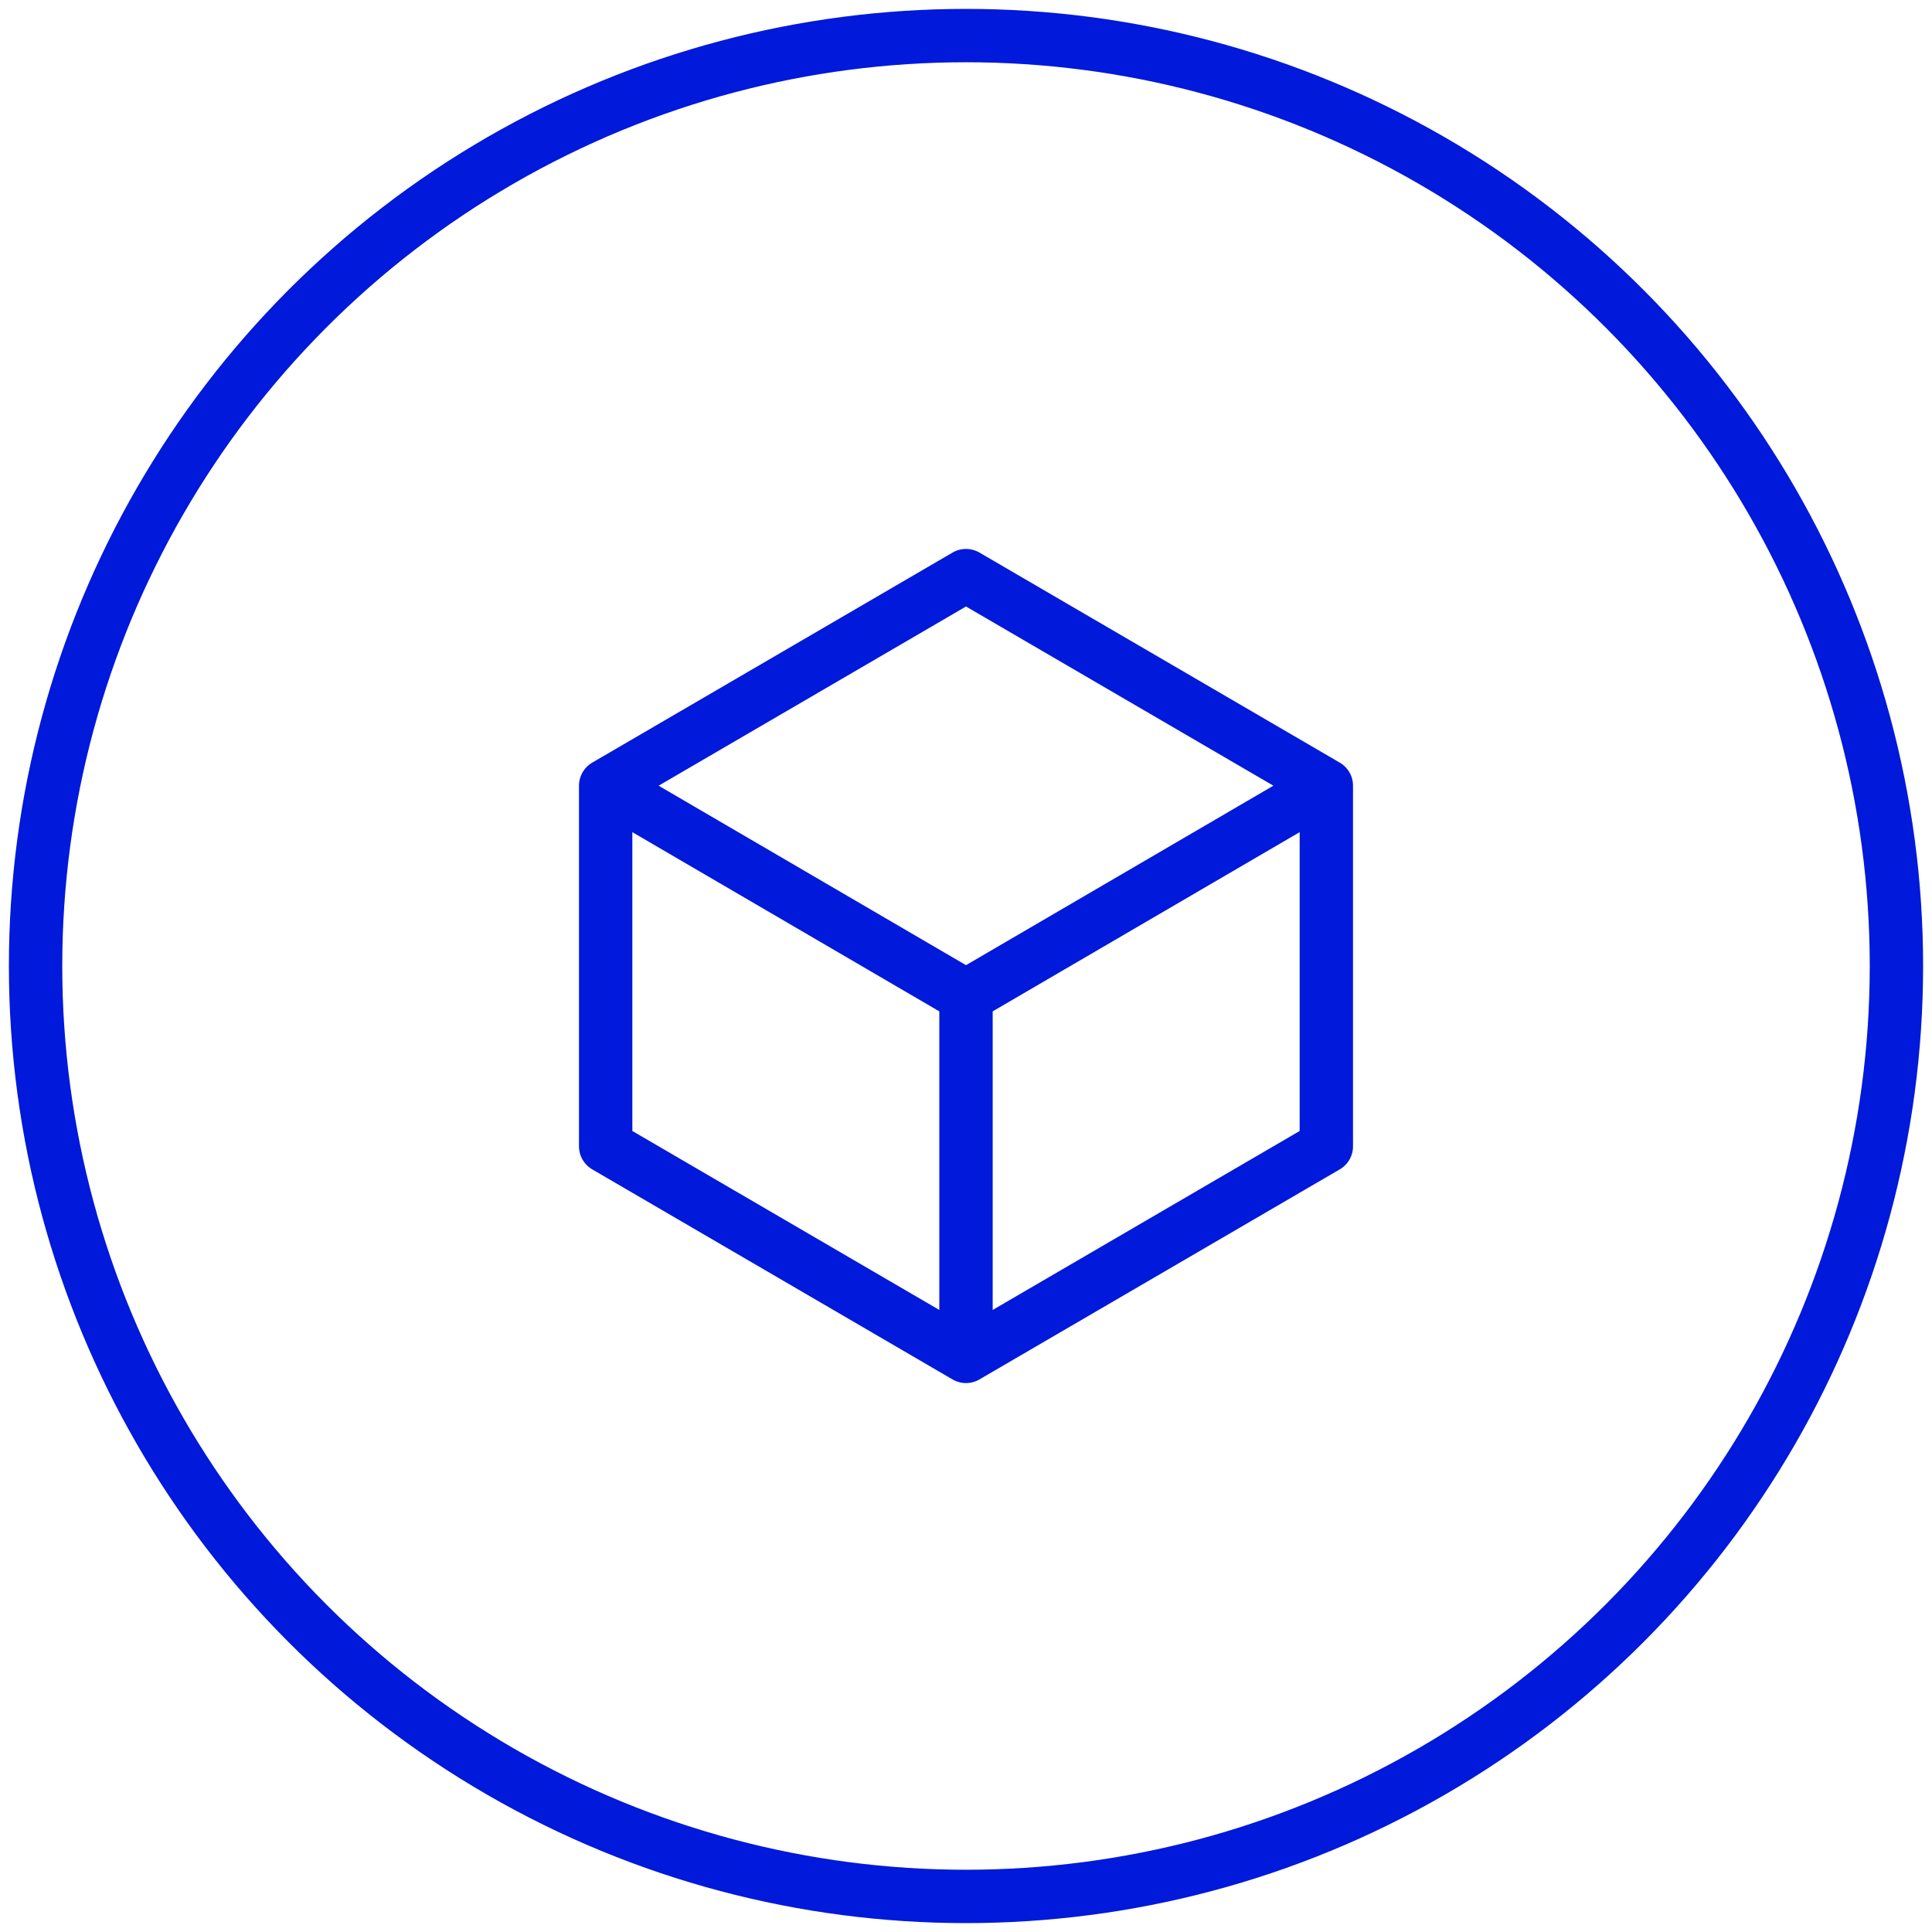 <svg id="Layer_1" data-name="Layer 1" xmlns="http://www.w3.org/2000/svg" viewBox="0 0 63 63"><defs><style>.cls-1,.cls-2{fill:none;stroke:#0019da;}.cls-1{stroke-width:1.74px;}.cls-2{stroke-linecap:round;stroke-linejoin:round;stroke-width:1.74px;}</style></defs><circle class="cls-1" cx="31.5" cy="31.5" r="30.34"/><path class="cls-2" d="M43.25,25.62,31.5,18.77,19.75,25.62m23.5,0L31.5,32.48m11.75-6.86V37.38L31.5,44.23M19.75,25.62,31.5,32.48M19.75,25.62V37.38L31.5,44.23m0-11.75V44.23"/></svg>